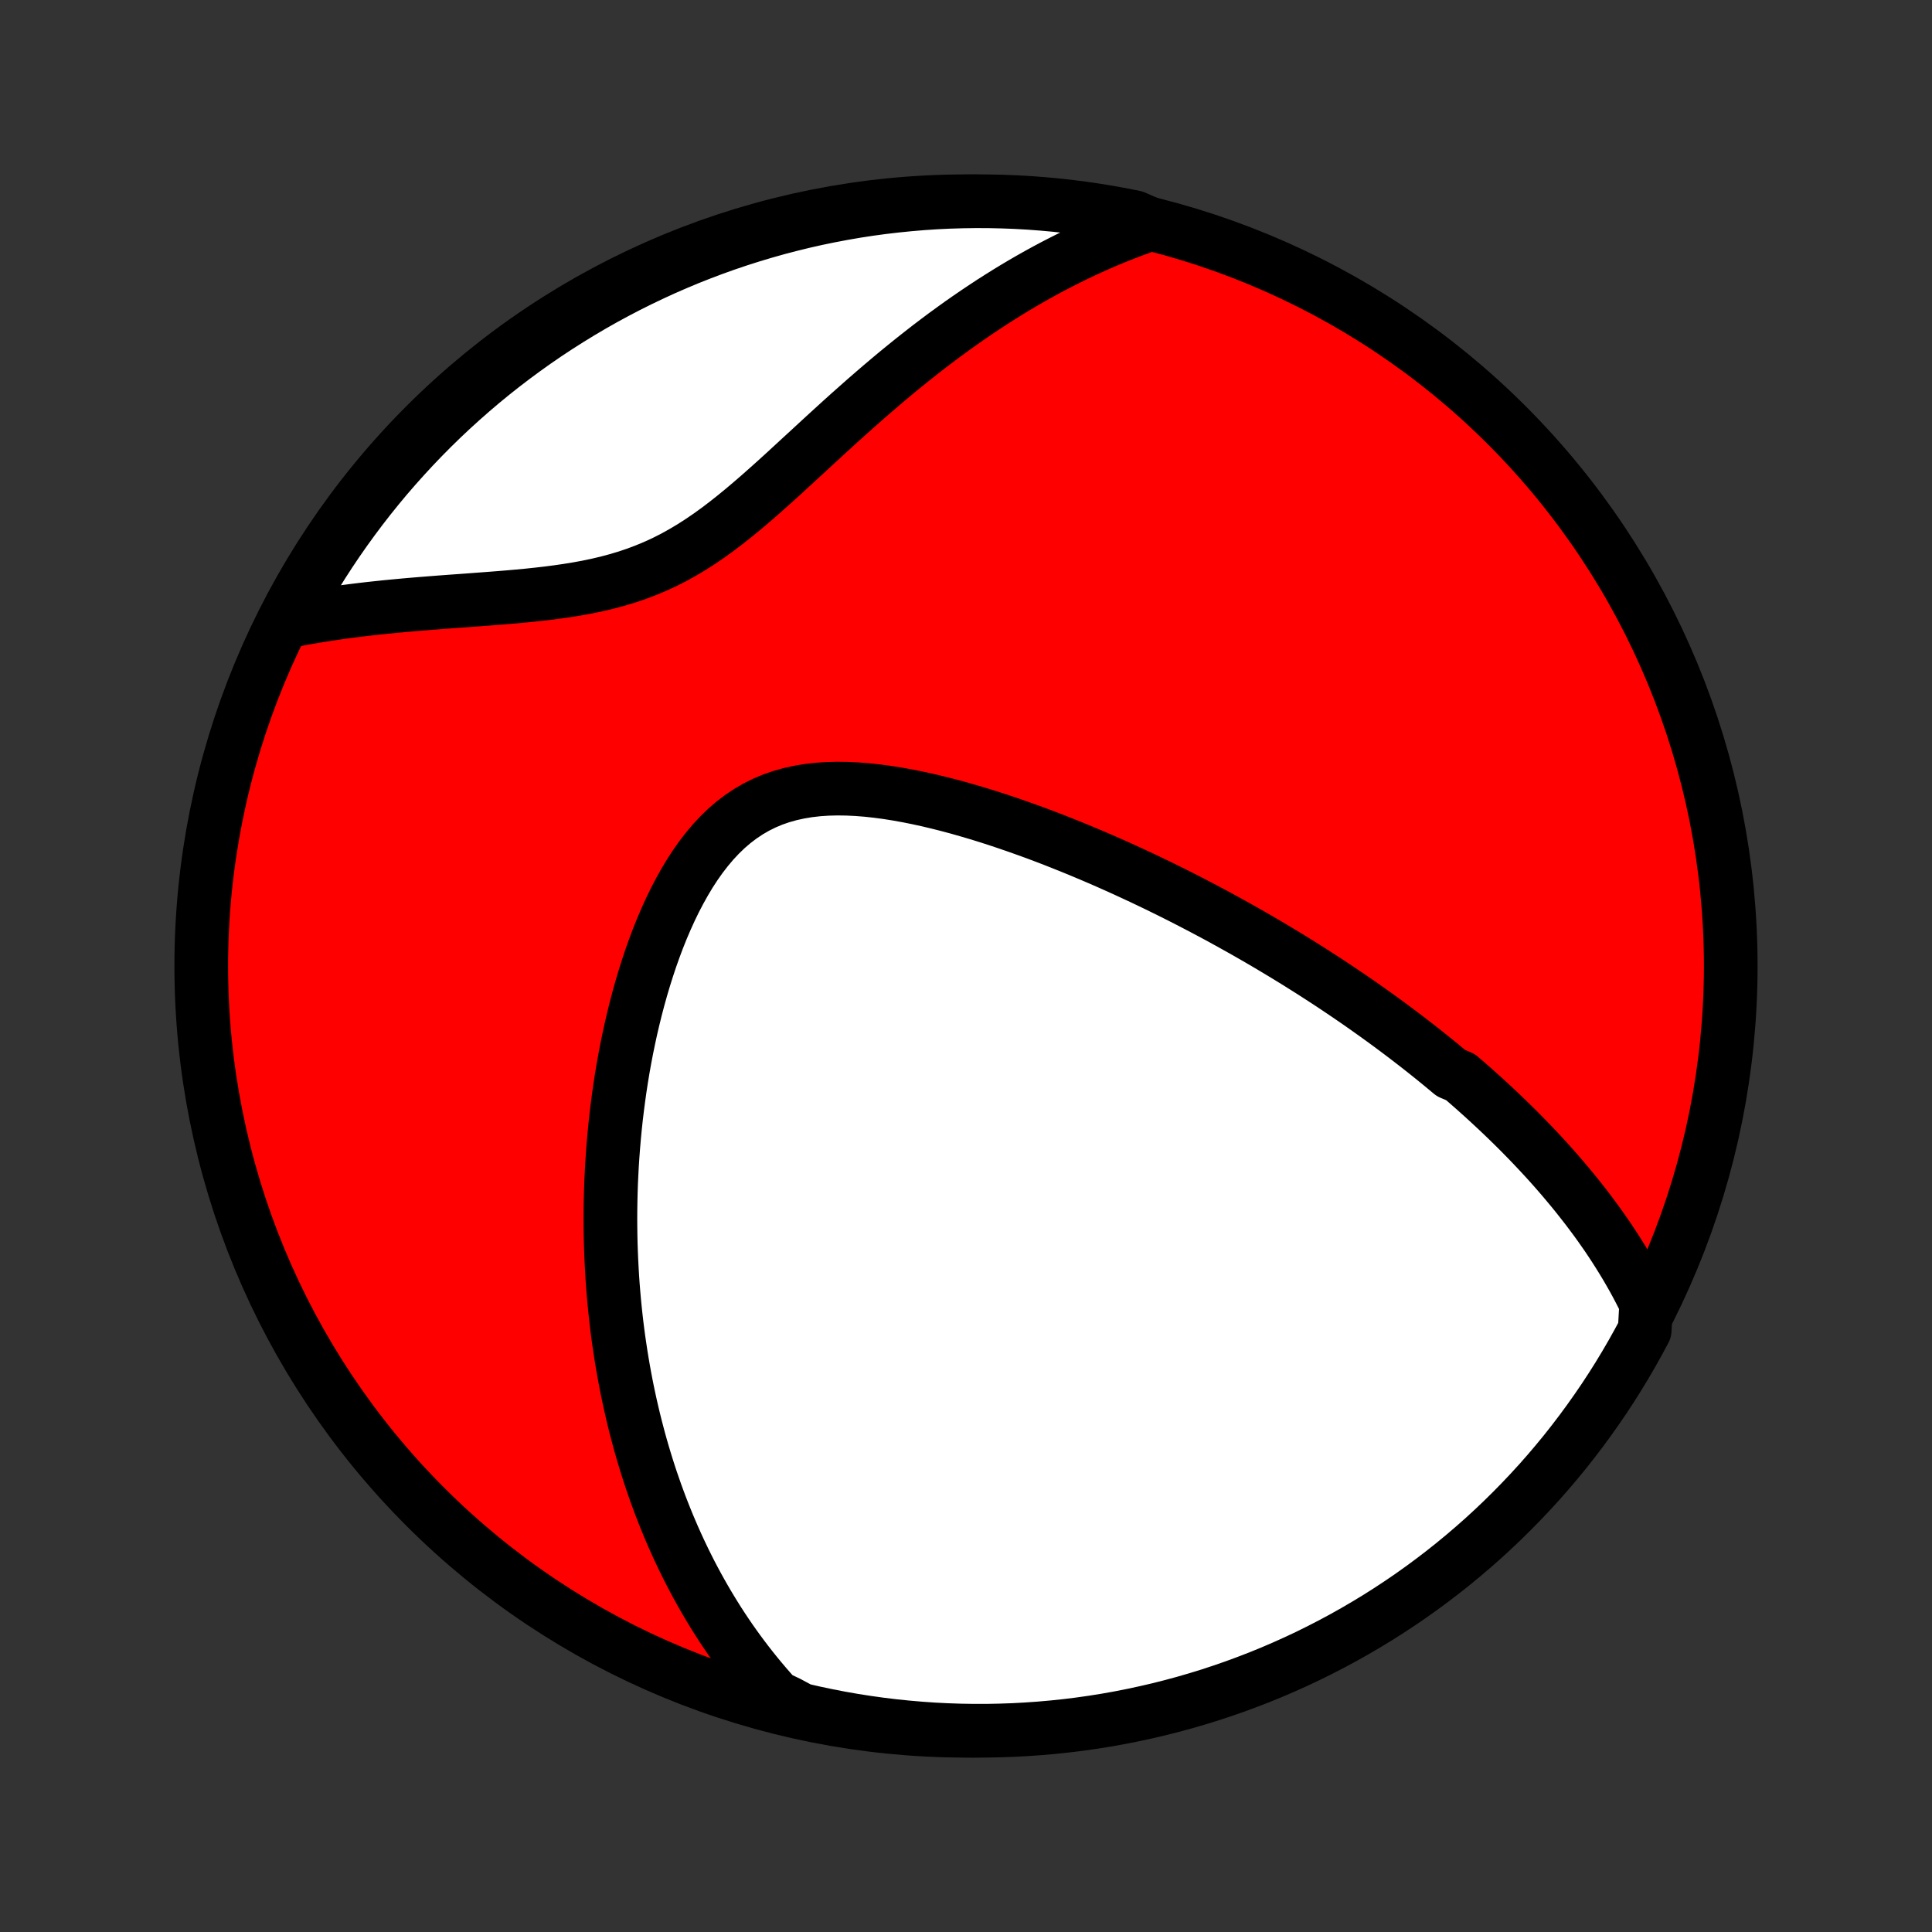 <?xml version="1.0" encoding="utf-8" standalone="no"?>
<!DOCTYPE svg PUBLIC "-//W3C//DTD SVG 1.1//EN"
  "http://www.w3.org/Graphics/SVG/1.1/DTD/svg11.dtd">
<!-- Created with matplotlib (http://matplotlib.org/) -->
<svg height="72pt" version="1.1" viewBox="0 0 72 72" width="72pt" xmlns="http://www.w3.org/2000/svg" xmlns:xlink="http://www.w3.org/1999/xlink">
 <rect x="0" y="0" width="72" height="72" fill="#333333" stroke="none"/>
 <defs>
  <style type="text/css">
*{stroke-linecap:butt;stroke-linejoin:round;}
  </style>
 </defs>
 <g id="figure_1">
  <g id="patch_1">
   <path d="
M0 72
L72 72
L72 0
L0 0
z
" style="fill:none;"/>
  </g>
  <g id="axes_1">
   <g id="PatchCollection_1">
    <defs>
     <path d="
M36 -7.5
C43.558 -7.5 50.808 -10.503 56.153 -15.848
C61.497 -21.192 64.5 -28.442 64.5 -36
C64.5 -43.558 61.497 -50.808 56.153 -56.153
C50.808 -61.497 43.558 -64.5 36 -64.5
C28.442 -64.5 21.192 -61.497 15.848 -56.153
C10.503 -50.808 7.5 -43.558 7.5 -36
C7.5 -28.442 10.503 -21.192 15.848 -15.848
C21.192 -10.503 28.442 -7.5 36 -7.5
z
" id="C0_0_a811fe30f3"/>
     <path d="
M61.349 -23.425
L61.228 -23.671
L61.105 -23.912
L60.98 -24.149
L60.852 -24.382
L60.721 -24.612
L60.589 -24.838
L60.454 -25.061
L60.317 -25.281
L60.179 -25.498
L60.039 -25.711
L59.898 -25.922
L59.754 -26.129
L59.61 -26.334
L59.464 -26.536
L59.316 -26.735
L59.168 -26.932
L59.018 -27.126
L58.867 -27.318
L58.716 -27.508
L58.562 -27.696
L58.408 -27.881
L58.254 -28.064
L58.097 -28.246
L57.941 -28.425
L57.783 -28.603
L57.624 -28.779
L57.464 -28.953
L57.303 -29.125
L57.142 -29.296
L56.98 -29.465
L56.816 -29.633
L56.652 -29.8
L56.487 -29.965
L56.321 -30.128
L56.154 -30.291
L55.986 -30.452
L55.817 -30.612
L55.647 -30.771
L55.477 -30.929
L55.305 -31.086
L55.132 -31.242
L54.958 -31.398
L54.783 -31.552
L54.607 -31.705
L54.43 -31.858
L54.072 -32.01
L53.892 -32.161
L53.71 -32.312
L53.526 -32.462
L53.342 -32.611
L53.156 -32.76
L52.968 -32.908
L52.78 -33.056
L52.589 -33.203
L52.398 -33.35
L52.204 -33.497
L52.009 -33.643
L51.813 -33.789
L51.614 -33.935
L51.414 -34.08
L51.212 -34.225
L51.008 -34.37
L50.803 -34.515
L50.595 -34.66
L50.385 -34.804
L50.173 -34.949
L49.959 -35.093
L49.743 -35.238
L49.525 -35.382
L49.304 -35.526
L49.081 -35.67
L48.855 -35.815
L48.627 -35.959
L48.396 -36.104
L48.163 -36.248
L47.927 -36.393
L47.688 -36.537
L47.446 -36.682
L47.202 -36.827
L46.954 -36.972
L46.704 -37.117
L46.45 -37.262
L46.193 -37.407
L45.933 -37.552
L45.67 -37.697
L45.404 -37.843
L45.133 -37.988
L44.86 -38.133
L44.583 -38.278
L44.303 -38.423
L44.018 -38.569
L43.73 -38.714
L43.439 -38.858
L43.144 -39.003
L42.844 -39.147
L42.541 -39.291
L42.234 -39.434
L41.924 -39.577
L41.609 -39.719
L41.291 -39.861
L40.968 -40.002
L40.642 -40.141
L40.312 -40.28
L39.978 -40.417
L39.64 -40.553
L39.299 -40.688
L38.953 -40.821
L38.605 -40.952
L38.252 -41.08
L37.897 -41.206
L37.538 -41.33
L37.176 -41.451
L36.812 -41.568
L36.444 -41.682
L36.074 -41.791
L35.702 -41.897
L35.328 -41.997
L34.952 -42.092
L34.575 -42.182
L34.198 -42.264
L33.819 -42.34
L33.441 -42.408
L33.064 -42.468
L32.687 -42.518
L32.312 -42.559
L31.939 -42.588
L31.569 -42.606
L31.203 -42.611
L30.841 -42.602
L30.484 -42.578
L30.133 -42.538
L29.789 -42.481
L29.451 -42.407
L29.122 -42.315
L28.801 -42.204
L28.489 -42.073
L28.187 -41.923
L27.894 -41.753
L27.611 -41.564
L27.338 -41.356
L27.076 -41.131
L26.823 -40.887
L26.581 -40.628
L26.349 -40.353
L26.126 -40.065
L25.913 -39.763
L25.709 -39.45
L25.515 -39.126
L25.329 -38.793
L25.151 -38.452
L24.982 -38.104
L24.821 -37.749
L24.667 -37.389
L24.521 -37.025
L24.383 -36.657
L24.251 -36.286
L24.127 -35.913
L24.009 -35.538
L23.897 -35.162
L23.792 -34.785
L23.693 -34.409
L23.6 -34.032
L23.512 -33.656
L23.431 -33.281
L23.354 -32.907
L23.283 -32.535
L23.217 -32.165
L23.156 -31.796
L23.1 -31.43
L23.049 -31.066
L23.002 -30.704
L22.959 -30.346
L22.921 -29.989
L22.887 -29.636
L22.857 -29.285
L22.831 -28.938
L22.808 -28.594
L22.79 -28.252
L22.774 -27.914
L22.763 -27.579
L22.755 -27.247
L22.75 -26.918
L22.748 -26.592
L22.75 -26.269
L22.754 -25.95
L22.761 -25.633
L22.772 -25.32
L22.785 -25.009
L22.801 -24.702
L22.819 -24.397
L22.84 -24.096
L22.864 -23.797
L22.89 -23.501
L22.919 -23.208
L22.95 -22.918
L22.983 -22.63
L23.019 -22.345
L23.057 -22.062
L23.098 -21.782
L23.14 -21.505
L23.185 -21.23
L23.232 -20.957
L23.281 -20.686
L23.332 -20.418
L23.385 -20.152
L23.441 -19.888
L23.498 -19.626
L23.558 -19.366
L23.619 -19.108
L23.683 -18.852
L23.749 -18.597
L23.816 -18.345
L23.886 -18.094
L23.958 -17.845
L24.032 -17.597
L24.108 -17.351
L24.186 -17.106
L24.266 -16.863
L24.349 -16.622
L24.433 -16.381
L24.52 -16.142
L24.608 -15.905
L24.7 -15.668
L24.793 -15.433
L24.889 -15.198
L24.987 -14.965
L25.087 -14.733
L25.19 -14.502
L25.295 -14.272
L25.403 -14.043
L25.513 -13.814
L25.626 -13.587
L25.741 -13.36
L25.86 -13.134
L25.981 -12.909
L26.105 -12.685
L26.232 -12.461
L26.362 -12.238
L26.495 -12.016
L26.631 -11.794
L26.77 -11.573
L26.913 -11.352
L27.059 -11.133
L27.209 -10.913
L27.362 -10.695
L27.52 -10.476
L27.681 -10.259
L27.846 -10.042
L28.015 -9.826
L28.188 -9.61
L28.366 -9.395
L28.548 -9.18
L28.735 -8.966
L28.927 -8.753
L29.374 -8.541
L29.859 -8.281
L30.345 -8.17
L30.834 -8.067
L31.324 -7.972
L31.815 -7.886
L32.308 -7.809
L32.801 -7.74
L33.296 -7.68
L33.792 -7.629
L34.288 -7.586
L34.785 -7.551
L35.282 -7.526
L35.779 -7.509
L36.276 -7.501
L36.774 -7.501
L37.271 -7.511
L37.768 -7.528
L38.264 -7.555
L38.759 -7.59
L39.254 -7.634
L39.748 -7.686
L40.24 -7.747
L40.731 -7.817
L41.221 -7.895
L41.709 -7.982
L42.196 -8.078
L42.68 -8.182
L43.163 -8.294
L43.643 -8.415
L44.121 -8.544
L44.597 -8.682
L45.069 -8.827
L45.54 -8.982
L46.007 -9.144
L46.471 -9.315
L46.932 -9.493
L47.39 -9.68
L47.844 -9.875
L48.295 -10.078
L48.742 -10.288
L49.184 -10.507
L49.623 -10.733
L50.058 -10.967
L50.489 -11.209
L50.915 -11.458
L51.337 -11.714
L51.753 -11.978
L52.166 -12.25
L52.573 -12.528
L52.975 -12.814
L53.372 -13.107
L53.763 -13.406
L54.15 -13.713
L54.53 -14.026
L54.906 -14.347
L55.275 -14.673
L55.638 -15.006
L55.996 -15.346
L56.347 -15.692
L56.692 -16.044
L57.031 -16.402
L57.364 -16.766
L57.69 -17.136
L58.009 -17.512
L58.322 -17.893
L58.627 -18.28
L58.926 -18.672
L59.218 -19.07
L59.503 -19.473
L59.781 -19.88
L60.052 -20.293
L60.315 -20.71
L60.571 -21.133
L60.819 -21.559
L61.059 -21.99
L61.293 -22.425
z
" id="C0_1_8a7e64120a"/>
     <path d="
M42.87 -63.647
L42.595 -63.551
L42.32 -63.452
L42.044 -63.348
L41.767 -63.24
L41.49 -63.129
L41.213 -63.013
L40.935 -62.893
L40.656 -62.768
L40.377 -62.64
L40.097 -62.507
L39.816 -62.369
L39.535 -62.227
L39.252 -62.081
L38.969 -61.93
L38.685 -61.774
L38.401 -61.614
L38.115 -61.449
L37.829 -61.279
L37.542 -61.104
L37.254 -60.924
L36.965 -60.74
L36.676 -60.55
L36.386 -60.356
L36.094 -60.156
L35.802 -59.952
L35.51 -59.742
L35.216 -59.528
L34.922 -59.308
L34.627 -59.084
L34.332 -58.854
L34.035 -58.62
L33.739 -58.381
L33.441 -58.138
L33.143 -57.889
L32.845 -57.637
L32.546 -57.38
L32.246 -57.12
L31.947 -56.855
L31.646 -56.588
L31.345 -56.317
L31.044 -56.043
L30.742 -55.767
L30.44 -55.489
L30.138 -55.21
L29.834 -54.931
L29.53 -54.651
L29.226 -54.371
L28.92 -54.093
L28.613 -53.818
L28.305 -53.545
L27.995 -53.277
L27.684 -53.014
L27.37 -52.757
L27.054 -52.507
L26.736 -52.266
L26.414 -52.034
L26.089 -51.813
L25.761 -51.603
L25.429 -51.406
L25.093 -51.22
L24.753 -51.048
L24.409 -50.89
L24.06 -50.745
L23.708 -50.612
L23.352 -50.492
L22.993 -50.385
L22.631 -50.288
L22.267 -50.202
L21.9 -50.125
L21.531 -50.057
L21.162 -49.997
L20.791 -49.943
L20.421 -49.895
L20.05 -49.852
L19.681 -49.813
L19.312 -49.778
L18.945 -49.746
L18.579 -49.716
L18.216 -49.688
L17.855 -49.661
L17.496 -49.634
L17.141 -49.608
L16.788 -49.583
L16.439 -49.557
L16.094 -49.53
L15.752 -49.503
L15.414 -49.475
L15.079 -49.446
L14.749 -49.415
L14.423 -49.384
L14.1 -49.35
L13.782 -49.316
L13.468 -49.279
L13.158 -49.241
L12.852 -49.201
L12.551 -49.159
L12.254 -49.115
L11.96 -49.07
L11.671 -49.022
L11.387 -48.973
L11.106 -48.922
L10.829 -48.868
L10.773 -48.813
L11.008 -49.26
L11.251 -49.699
L11.501 -50.133
L11.759 -50.562
L12.024 -50.988
L12.297 -51.409
L12.577 -51.825
L12.864 -52.236
L13.158 -52.642
L13.459 -53.044
L13.767 -53.44
L14.081 -53.83
L14.402 -54.216
L14.73 -54.595
L15.065 -54.969
L15.405 -55.338
L15.752 -55.7
L16.105 -56.057
L16.464 -56.407
L16.829 -56.751
L17.201 -57.089
L17.577 -57.42
L17.959 -57.745
L18.347 -58.063
L18.741 -58.375
L19.139 -58.679
L19.543 -58.977
L19.951 -59.268
L20.365 -59.552
L20.783 -59.828
L21.206 -60.097
L21.633 -60.359
L22.065 -60.614
L22.501 -60.861
L22.941 -61.1
L23.385 -61.332
L23.833 -61.556
L24.285 -61.772
L24.74 -61.981
L25.198 -62.181
L25.66 -62.374
L26.125 -62.558
L26.594 -62.735
L27.064 -62.903
L27.538 -63.063
L28.015 -63.215
L28.493 -63.358
L28.974 -63.494
L29.457 -63.62
L29.942 -63.739
L30.429 -63.849
L30.918 -63.95
L31.408 -64.043
L31.9 -64.128
L32.393 -64.204
L32.886 -64.271
L33.381 -64.329
L33.877 -64.379
L34.373 -64.421
L34.87 -64.454
L35.367 -64.478
L35.865 -64.493
L36.362 -64.5
L36.859 -64.498
L37.357 -64.487
L37.853 -64.468
L38.349 -64.44
L38.845 -64.403
L39.339 -64.358
L39.833 -64.304
L40.325 -64.241
L40.816 -64.17
L41.305 -64.09
L41.793 -64.002
L42.279 -63.905
z
" id="C0_2_88d9bea7ee"/>
    </defs>
    <g clip-path="url(#p1bffca34e9)">
     <use style="fill:#ff0000;stroke:#000000;stroke-width:2.0;" x="0.0" xlink:href="#C0_0_a811fe30f3" y="72.0"/>
    </g>
    <g clip-path="url(#p1bffca34e9)">
     <use style="fill:#ffffff;stroke:#000000;stroke-width:2.0;" x="0.0" xlink:href="#C0_1_8a7e64120a" y="72.0"/>
    </g>
    <g clip-path="url(#p1bffca34e9)">
     <use style="fill:#ffffff;stroke:#000000;stroke-width:2.0;" x="0.0" xlink:href="#C0_2_88d9bea7ee" y="72.0"/>
    </g>
   </g>
  </g>
 </g>
 <defs>
  <clipPath id="p1bffca34e9">
   <rect height="72.0" width="72.0" x="0.0" y="0.0"/>
  </clipPath>
 </defs>
</svg>
